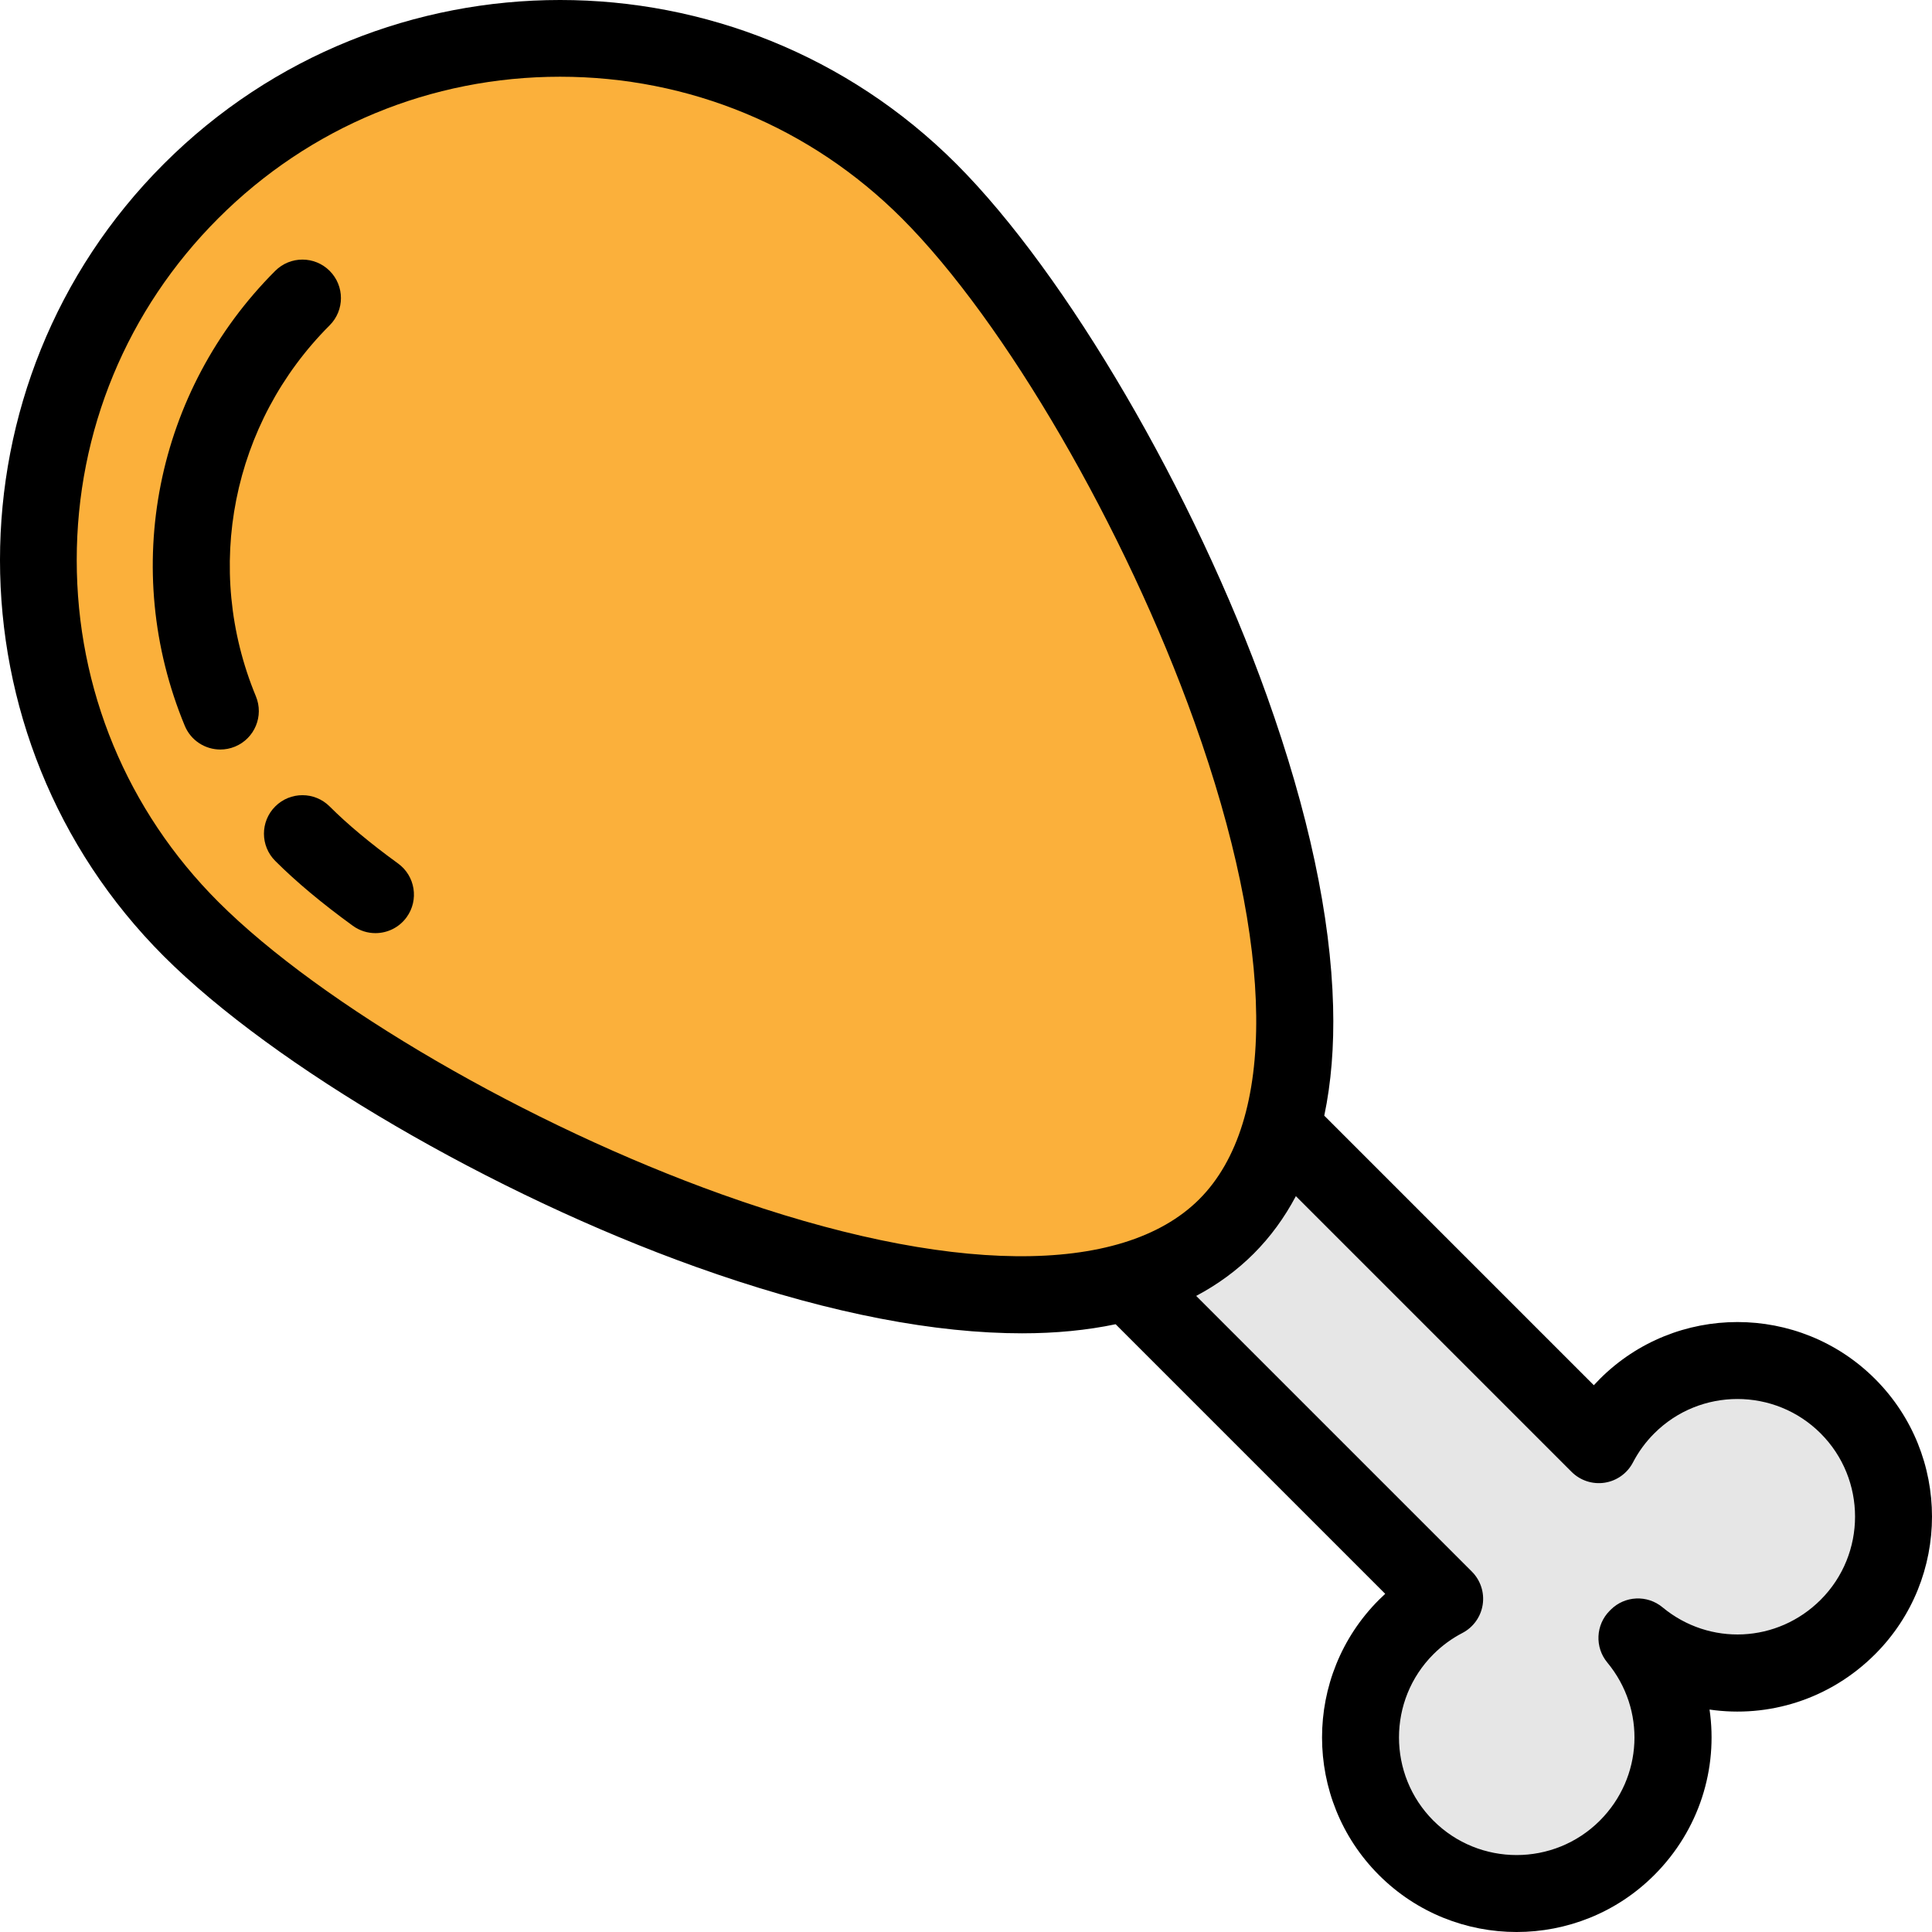 <?xml version="1.0" encoding="iso-8859-1"?>
<!-- Generator: Adobe Illustrator 19.0.0, SVG Export Plug-In . SVG Version: 6.00 Build 0)  -->
<svg xmlns="http://www.w3.org/2000/svg" xmlns:xlink="http://www.w3.org/1999/xlink" version="1.1" id="Layer_1" x="0px" y="0px" viewBox="0 0 501.908 501.908" style="enable-background:new 0 0 501.908 501.908;" xml:space="preserve" width="512" height="512">
<g>
	<g>
		<path style="fill:#E6E6E6;" d="M422.679,480.05c14.93-14.93,15.784-38.597,2.575-54.534l0.262-0.262    c15.937,13.209,39.605,12.354,54.534-2.575c15.843-15.843,15.843-41.529,0-57.371c-15.843-15.843-41.529-15.843-57.371,0    c-3.019,3.019-5.458,6.396-7.326,9.993l-152.88-152.88l-40.052,40.052l152.88,152.88c-3.597,1.868-6.975,4.308-9.993,7.326    c-15.843,15.843-15.843,41.529,0,57.371C381.15,495.893,406.836,495.893,422.679,480.05z"/>
		<path style="fill:#FBB03B;" d="M49.638,241.358c-52.942-52.942-52.942-138.778,0-191.72s138.778-52.942,191.72,0    s130.202,216.038,77.26,268.98S102.58,294.3,49.638,241.358z"/>
	</g>
	<g>
		<path d="M487.121,358.236c-19.716-19.716-51.796-19.716-71.513,0c-0.53,0.531-1.049,1.072-1.554,1.625l-70.025-70.026    c1.795-8.56,2.569-18.031,2.294-28.4c-0.619-23.326-6.41-50.469-17.212-80.674c-18.852-52.714-52.029-109.542-80.681-138.193    c-56.757-56.757-149.106-56.757-205.862,0c-56.757,56.756-56.757,149.105,0,205.862c28.652,28.652,85.479,61.83,138.193,80.681    c30.205,10.802,57.348,16.593,80.674,17.212c1.374,0.036,2.729,0.055,4.072,0.055c8.791,0,16.893-0.801,24.319-2.358    l70.035,70.034c-0.552,0.505-1.094,1.023-1.625,1.554c-19.716,19.716-19.716,51.797,0,71.514    c9.858,9.858,22.807,14.787,35.756,14.787c12.95,0,25.899-4.929,35.757-14.787c11.732-11.732,16.6-27.723,14.368-43.002    c15.279,2.232,31.27-2.635,43.003-14.369C506.837,410.034,506.837,377.953,487.121,358.236z M187.496,310.279    c-50.224-17.961-104.005-49.21-130.786-75.992c-23.716-23.716-36.778-55.249-36.778-88.789S32.993,80.426,56.71,56.71    s55.249-36.778,88.789-36.778s65.072,13.062,88.789,36.778c26.782,26.781,58.031,80.563,75.992,130.786    c20.979,58.663,21.442,103.878,1.269,124.051C291.375,331.722,246.159,331.259,187.496,310.279z M472.979,415.608    c-11.221,11.221-28.882,12.058-41.082,1.947c-3.976-3.295-9.803-3.022-13.453,0.628l-0.262,0.262    c-3.65,3.65-3.922,9.479-0.628,13.453c10.111,12.199,9.273,29.861-1.947,41.082c-11.918,11.918-31.311,11.918-43.229,0    c-11.918-11.918-11.918-31.311,0-43.229c2.224-2.225,4.758-4.083,7.532-5.524c2.828-1.469,4.787-4.199,5.273-7.349    c0.486-3.15-0.558-6.343-2.812-8.597l-71.62-71.62c5.615-2.979,10.602-6.635,14.938-10.971c4.336-4.336,7.982-9.333,10.961-14.948    l71.63,71.63c2.253,2.253,5.446,3.296,8.597,2.812c3.15-0.486,5.879-2.445,7.349-5.273c1.441-2.774,3.299-5.308,5.524-7.532    c11.918-11.918,31.311-11.917,43.229,0C484.897,384.297,484.897,403.69,472.979,415.608z"/>
		<path d="M103.409,224.321c-7.136-5.176-13.114-10.16-17.768-14.813c-3.905-3.905-10.237-3.905-14.142,0s-3.905,10.237,0,14.142    c5.396,5.396,12.181,11.068,20.167,16.86c1.774,1.287,3.828,1.906,5.863,1.906c3.095,0,6.147-1.432,8.103-4.129    C108.875,233.816,107.88,227.563,103.409,224.321z"/>
		<path d="M85.642,84.51c3.905-3.905,3.905-10.237,0-14.143c-3.905-3.905-10.237-3.905-14.143,0    c-31.124,31.124-40.348,77.51-23.5,118.174c1.595,3.851,5.318,6.175,9.242,6.175c1.275,0,2.572-0.246,3.824-0.764    c5.103-2.114,7.525-7.964,5.411-13.066C52.736,147.723,60.259,109.893,85.642,84.51z"/>
	</g>
</g>















</svg>

